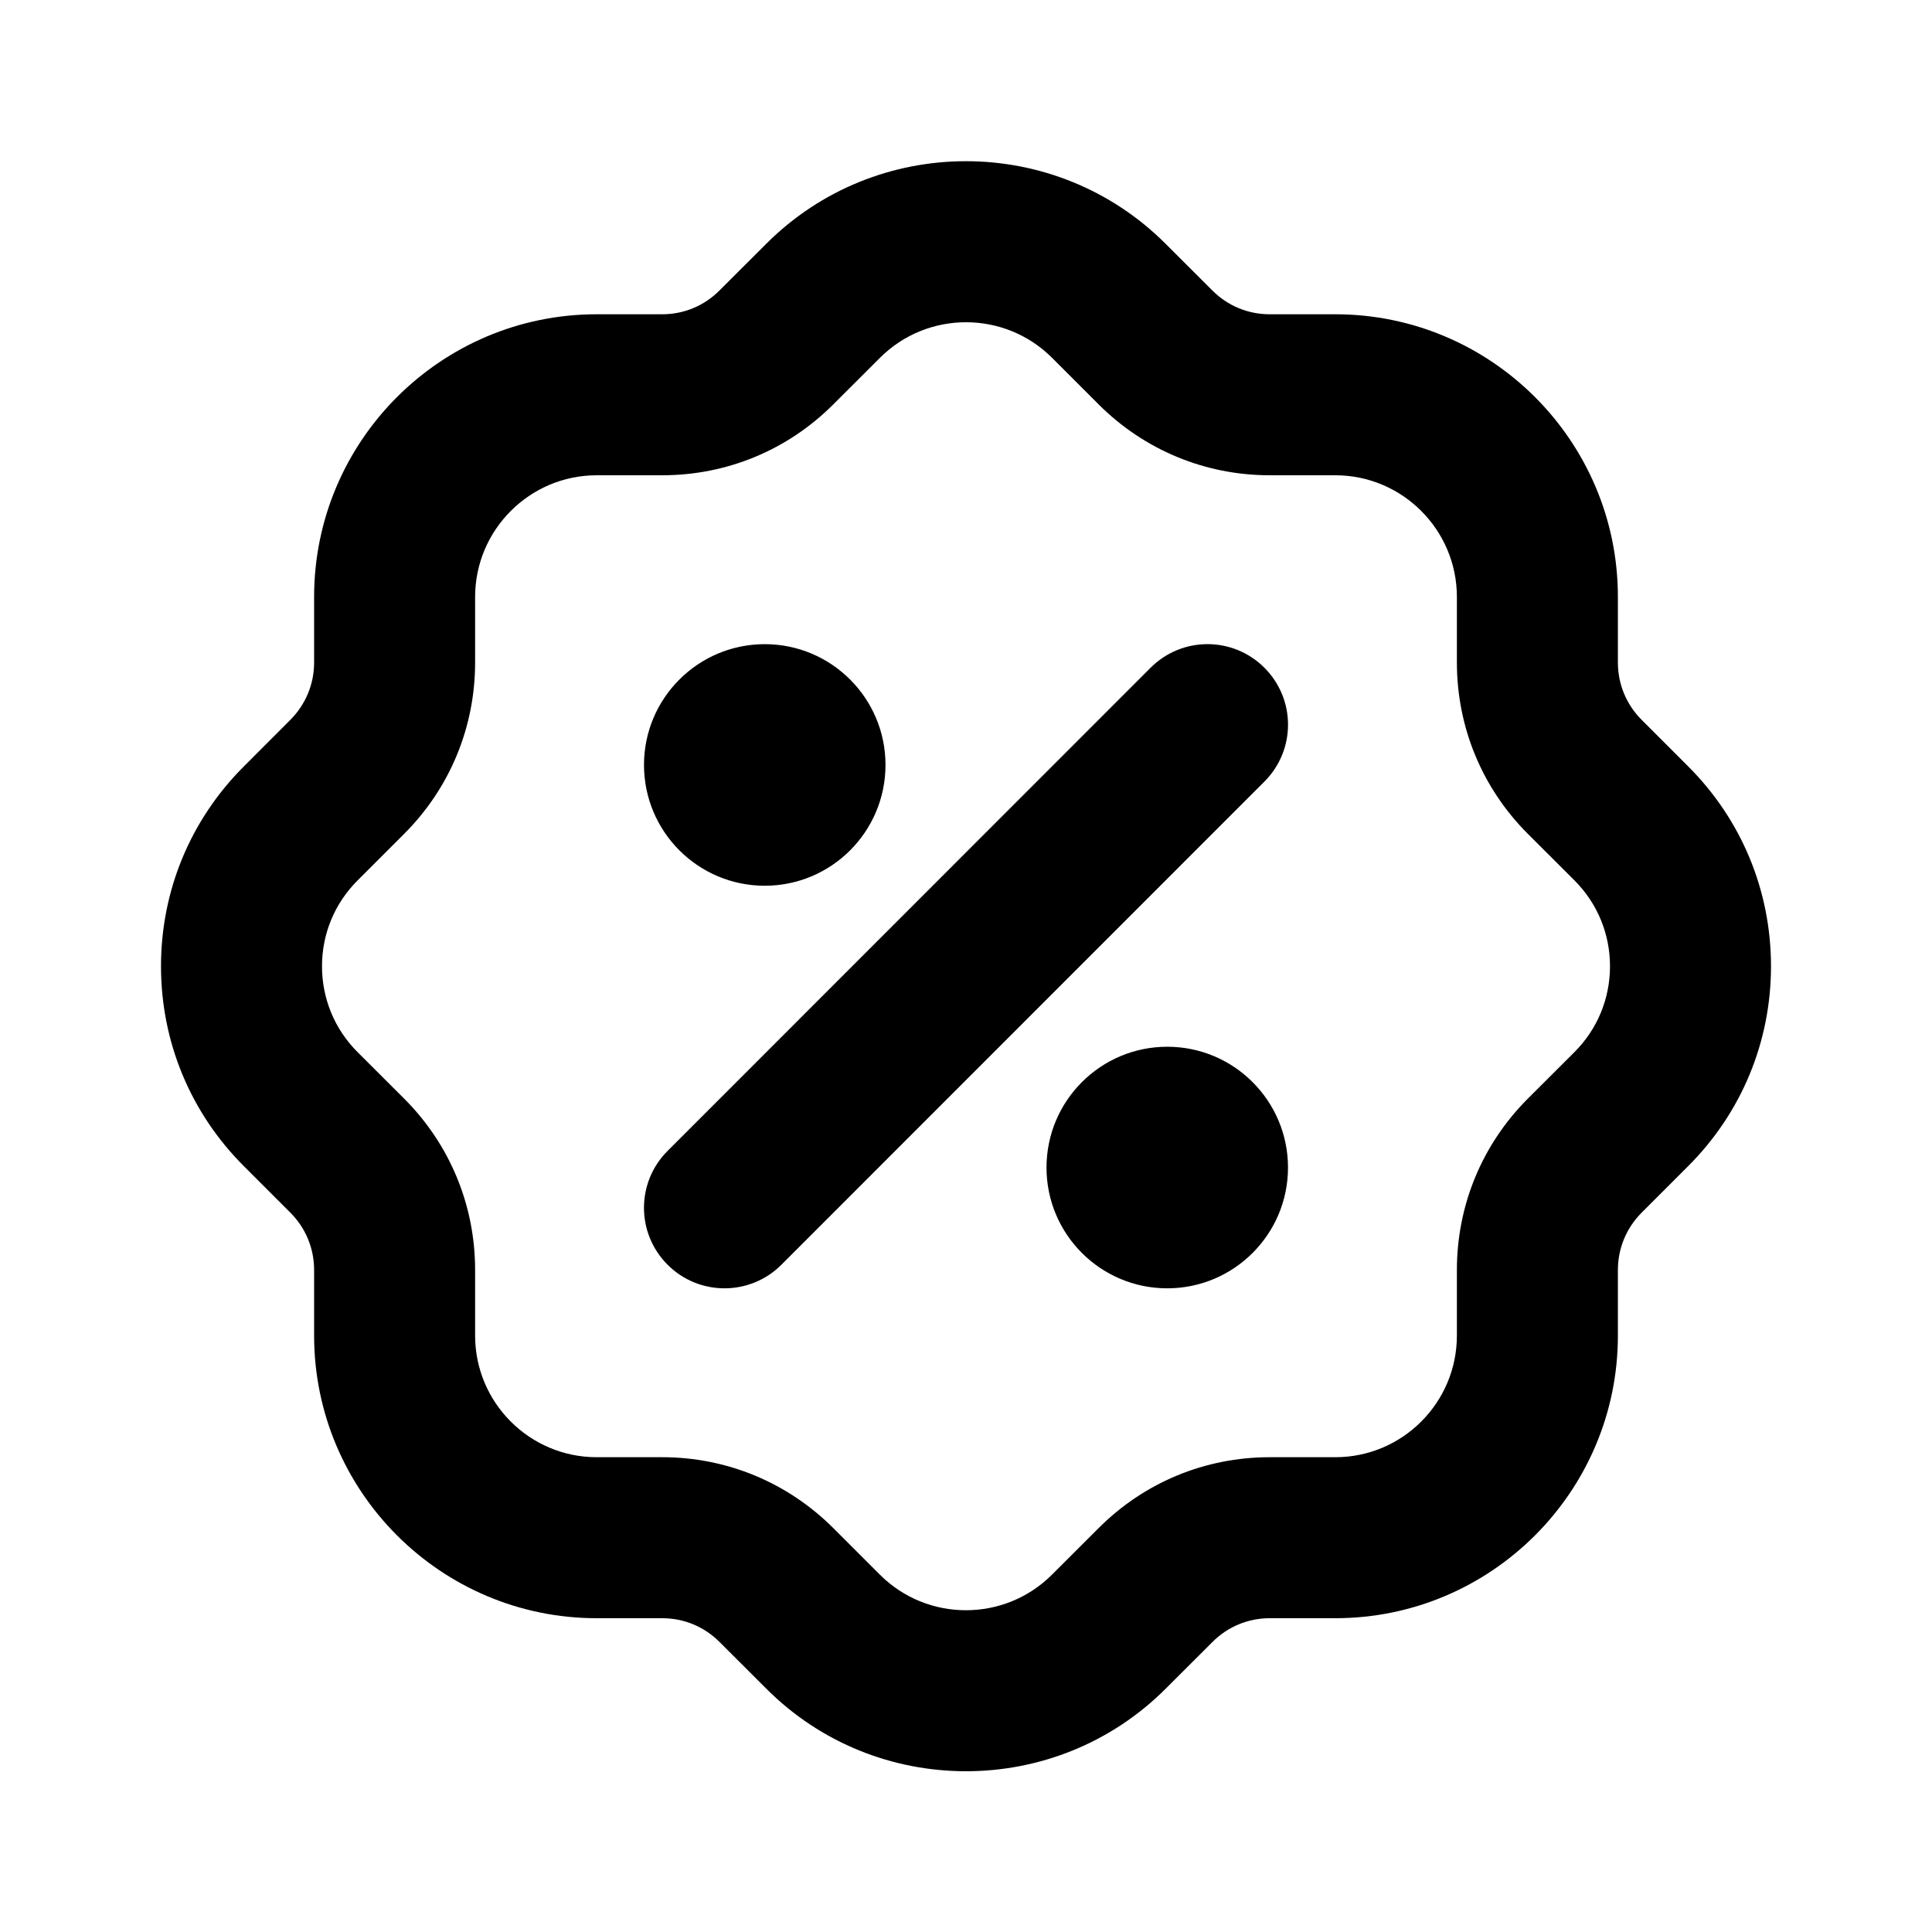 <svg width="24" height="24" viewBox="0 0 24 24" fill="none" xmlns="http://www.w3.org/2000/svg">
<path d="M20.972 9.521L20.393 8.942C20.203 8.752 20.098 8.499 20.098 8.229V7.415C20.098 5.478 18.523 3.904 16.588 3.904H15.773C15.504 3.904 15.251 3.8 15.06 3.608L14.481 3.03C13.113 1.66 10.885 1.66 9.517 3.03L8.938 3.608C8.748 3.799 8.495 3.904 8.226 3.904H7.412C5.476 3.904 3.902 5.478 3.902 7.415V8.229C3.902 8.499 3.797 8.751 3.607 8.942L3.029 9.521C2.365 10.184 2 11.066 2 12.003C2 12.94 2.365 13.822 3.028 14.485L3.607 15.064C3.797 15.254 3.902 15.507 3.902 15.777V16.591C3.902 18.528 5.477 20.102 7.412 20.102H8.226C8.495 20.102 8.748 20.206 8.939 20.398L9.518 20.976C10.202 21.662 11.101 22.003 12 22.003C12.899 22.003 13.798 21.661 14.482 20.976L15.061 20.398C15.251 20.207 15.504 20.102 15.773 20.102H16.588C18.523 20.102 20.098 18.528 20.098 16.591V15.777C20.098 15.507 20.203 15.255 20.393 15.064L20.972 14.485C21.635 13.822 22 12.94 22 12.003C22 11.066 21.635 10.184 20.972 9.521ZM19.558 13.07L18.978 13.649C18.41 14.218 18.098 14.974 18.098 15.777V16.591C18.098 17.424 17.421 18.102 16.588 18.102H15.773C14.969 18.102 14.214 18.415 13.646 18.984L13.067 19.562C12.478 20.15 11.52 20.15 10.931 19.562L10.353 18.984C9.785 18.416 9.029 18.102 8.226 18.102H7.412C6.579 18.102 5.902 17.424 5.902 16.591V15.777C5.902 14.974 5.59 14.218 5.022 13.649L4.442 13.07C4.157 12.785 4 12.406 4 12.003C4 11.6 4.157 11.221 4.443 10.936L5.022 10.357C5.59 9.788 5.902 9.032 5.902 8.229V7.415C5.902 6.583 6.58 5.904 7.412 5.904H8.226C9.03 5.904 9.785 5.591 10.353 5.022L10.932 4.444C11.521 3.856 12.479 3.856 13.068 4.444L13.646 5.022C14.214 5.59 14.97 5.904 15.773 5.904H16.588C17.421 5.904 18.098 6.583 18.098 7.415V8.229C18.098 9.032 18.41 9.788 18.978 10.357L19.558 10.936C19.843 11.221 20 11.6 20 12.003C20 12.406 19.843 12.785 19.558 13.07ZM15.707 8.295C16.098 8.686 16.098 9.318 15.707 9.709L9.707 15.711C9.512 15.906 9.256 16.004 9 16.004C8.744 16.004 8.488 15.906 8.293 15.711C7.902 15.32 7.902 14.688 8.293 14.297L14.293 8.295C14.684 7.904 15.316 7.904 15.707 8.295ZM16 14.504C16 15.332 15.328 16.004 14.5 16.004C13.672 16.004 13 15.332 13 14.504C13 13.675 13.672 13.003 14.5 13.003C15.328 13.003 16 13.675 16 14.504ZM8 9.502C8 8.674 8.672 8.002 9.5 8.002C10.328 8.002 11 8.674 11 9.502C11 10.331 10.328 11.003 9.5 11.003C8.672 11.003 8 10.331 8 9.502Z" fill="black"/>
</svg>
